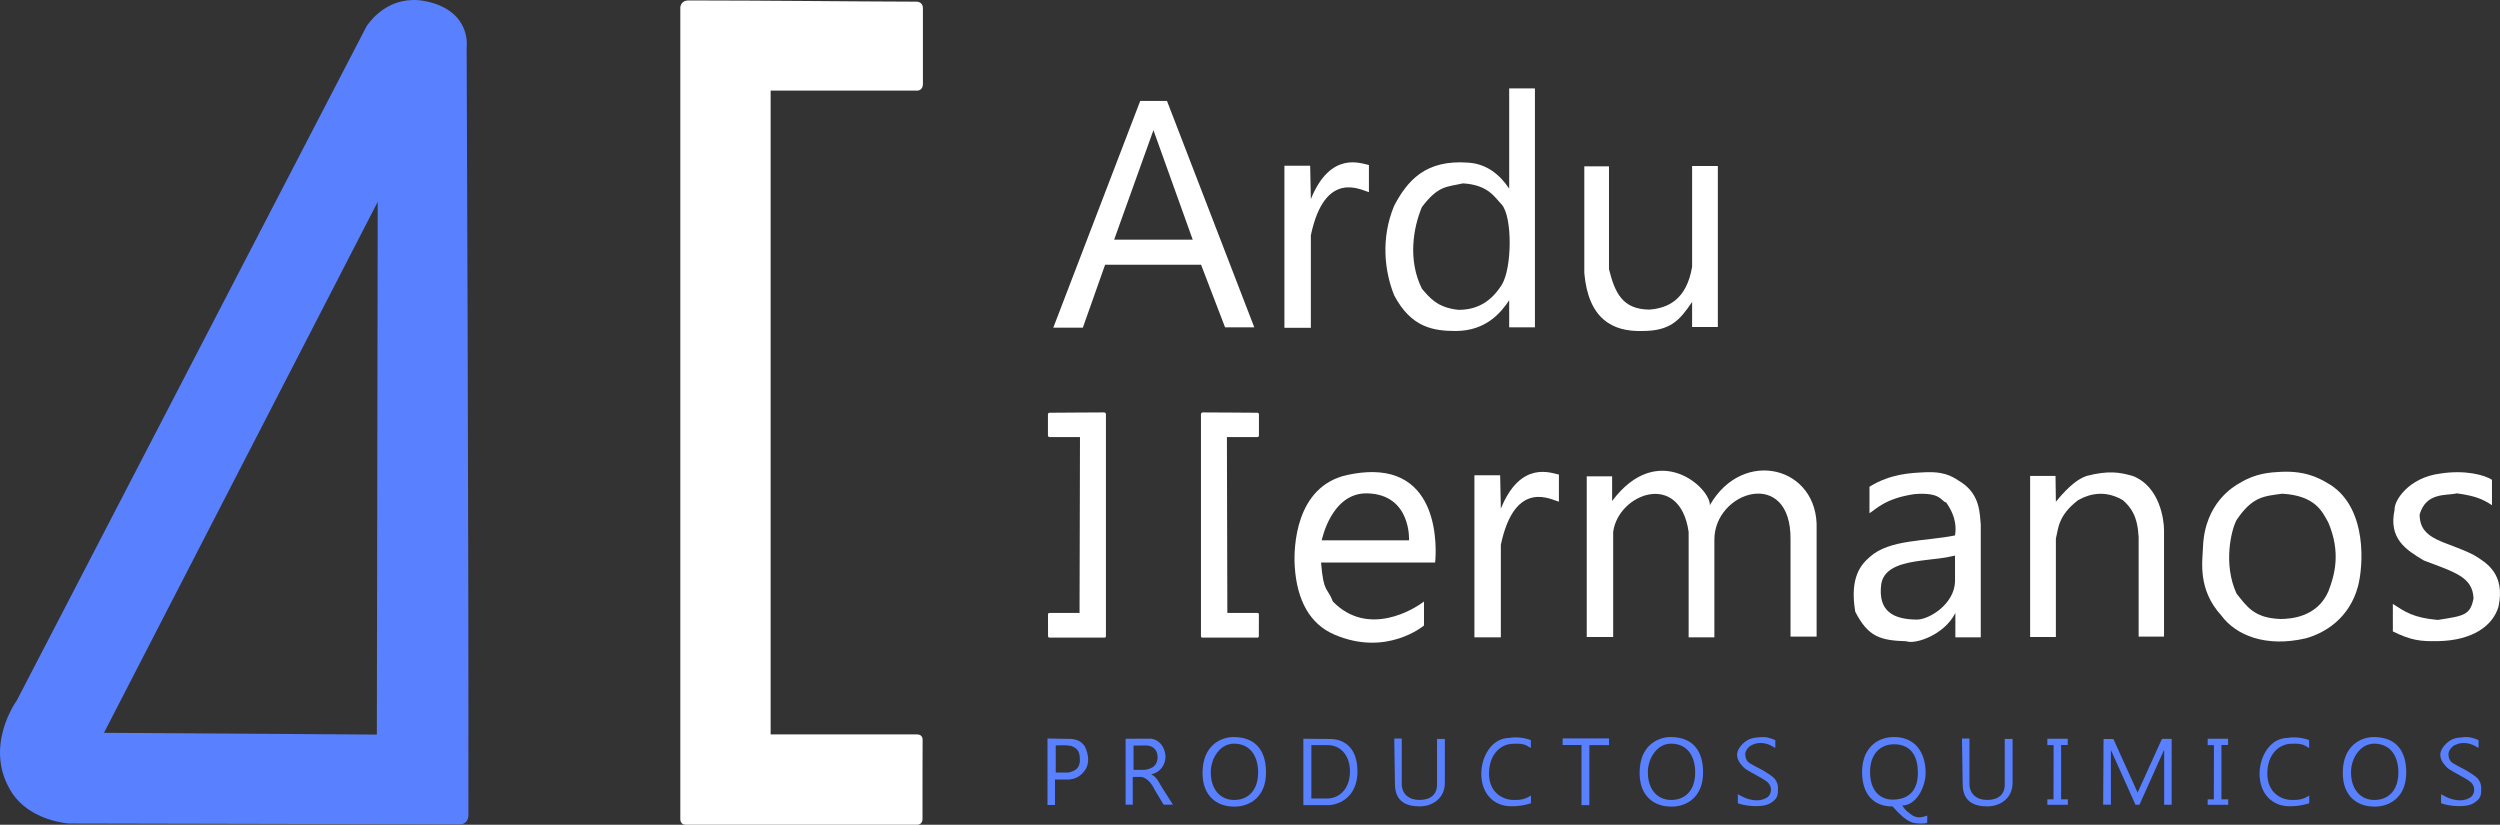<?xml version="1.0" encoding="UTF-8" standalone="no"?>
<!-- Created with Inkscape (http://www.inkscape.org/) -->

<svg
   width="475.514mm"
   height="156.873mm"
   viewBox="0 0 475.514 156.873"
   version="1.1"
   id="svg1"
   xml:space="preserve"
   xmlns:inkscape="http://www.inkscape.org/namespaces/inkscape"
   xmlns:sodipodi="http://sodipodi.sourceforge.net/DTD/sodipodi-0.dtd"
   xmlns="http://www.w3.org/2000/svg"
   xmlns:svg="http://www.w3.org/2000/svg"><rect x="0" y="0" width="475.514" height="156.873" fill="#333333" stroke="none"/><sodipodi:namedview
     id="namedview1"
     pagecolor="#ffffff"
     bordercolor="#000000"
     borderopacity="0.25"
     inkscape:showpageshadow="2"
     inkscape:pageopacity="0.0"
     inkscape:pagecheckerboard="0"
     inkscape:deskcolor="#d1d1d1"
     inkscape:document-units="mm" /><defs
     id="defs1" /><g
     inkscape:label="Capa 1"
     inkscape:groupmode="layer"
     id="layer1"
     transform="translate(128.18,179.709)"><path
       id="path2"
       style="fill:#5980ff;fill-opacity:1;stroke-width:0.353"
       d="m -49.661,-179.707 c -5.873,0.096 -8.83,5.053 -8.83,5.053 l -66.501,128.193 c 0,0 -6.453,8.783 -0.995,17.413 3.525,5.574 10.945,5.97 10.945,5.97 l 74.462,0.165 c 0,0 1.49,0.003 1.492,-1.824 0.073,-46.883 -0.332,-145.938 -0.332,-145.938 0,0 1.018,-6.84 -7.546,-8.748 -0.958,-0.213 -1.856,-0.299 -2.695,-0.285 z m -6.675,38.387 -0.166,101.328 -51.907,-0.332 z"
       inkscape:export-filename="logo_dark.jpg"
       inkscape:export-xdpi="96"
       inkscape:export-ydpi="96" /><path
       style="fill:#ffffff;fill-opacity:1;stroke-width:0.353"
       d="m 2.803,-179.626 c 17.352,0.022 27.472,0.18 43.271,0.235 1.396,0.005 1.29,1.29 1.29,1.29 v 14.306 c -1.05e-4,1.534 -1.319,1.319 -1.319,1.319 H 18.4 v 122.455 c 0,0 18.942,-0.012 27.851,0 1.14,0.003 1.055,1.055 1.055,1.055 0,0 -0.04,9.804 -0.021,15.024 0.004,1.112 -0.976,1.1 -0.976,1.1 0,0 -29.933,0.013 -44.092,0 -0.988,0 -0.997,-0.997 -0.997,-0.997 V -178.265 c 0,0 0.016,-1.363 1.583,-1.361 z"
       id="path46" /><path
       id="path48"
       style="fill:#ffffff;fill-opacity:1;stroke-width:0.09"
       d="m 81.797,-101.266 c -4.148,0.006 -6.568,0.049 -10.345,0.064 -0.334,0 -0.308,0.352 -0.308,0.352 v 3.909 c 2.6e-5,0.419 0.315,0.36 0.315,0.36 h 5.78 l -0.083,33.457 c 0,0 -3.616,-0.003 -5.746,0 -0.273,0 -0.252,0.288 -0.252,0.288 0,0 0.01,2.679 0.005,4.105 0,0.304 0.233,0.301 0.233,0.301 0,0 7.156,0.003 10.541,0 0.236,0 0.238,-0.272 0.238,-0.272 V -100.894 c 0,0 -0.004,-0.372 -0.378,-0.372 z m 18.829,0 c 4.148,0.006 6.568,0.049 10.345,0.064 0.334,0 0.308,0.352 0.308,0.352 v 3.909 c -2e-5,0.419 -0.315,0.36 -0.315,0.36 h -5.78 l 0.083,33.457 c 0,0 3.616,-0.003 5.746,0 0.273,0 0.252,0.288 0.252,0.288 0,0 -0.01,2.679 -0.005,4.105 0,0.304 -0.233,0.301 -0.233,0.301 0,0 -7.156,0.003 -10.541,0 -0.236,0 -0.238,-0.272 -0.238,-0.272 V -100.894 c 0,0 0.004,-0.372 0.378,-0.372 z" /><path
       id="path62"
       style="fill:#ffffff;fill-opacity:1;stroke-width:0.353"
       d="m 132.949,-89.917 c -1.434,-0.014 -3.037,0.154 -4.83,0.54 -9.926,2.139 -10.259,13.801 -10.034,17.38 0.408,6.503 2.907,10.978 7.484,12.964 9.992,4.335 17.102,-1.702 17.102,-1.702 0,-1.521 0,-3.043 0,-4.564 -1.874,1.455 -10.627,6.879 -17.33,0 -1.08,-2.8 -1.764,-1.499 -2.249,-7.408 7.232,0 14.464,0 21.696,0 0,0 2.02,-17.076 -11.839,-17.209 z m -1.06,4.046 c 8.411,0.216 7.938,8.93 7.938,8.93 -5.534,0 -11.068,0 -16.603,0 0,0 1.806,-9.106 8.665,-8.93 z"
       sodipodi:nodetypes="sssscccccssccs" /><path
       style="fill:#ffffff;fill-opacity:1;stroke-width:0.353"
       d="m 157.157,-89.311 h -4.895 v 30.824 h 5.027 v -17.595 c 2.69,-12.722 9.679,-8.511 11.046,-8.202 0,-1.72 0,-3.44 0,-5.159 -1.499,-0.287 -7.298,-2.756 -11.046,6.482 z"
       id="path63"
       sodipodi:nodetypes="ccccccccc" /><path
       style="fill:#ffffff;fill-opacity:1;stroke-width:0.353"
       d="m 178.456,-84.416 v -4.696 h -4.829 v 30.559 h 5.027 v -19.976 c 0.948,-7.276 12.678,-11.774 14.354,0 v 20.042 h 4.895 v -18.521 c -0.066,-9.327 14.684,-13.957 14.486,0 v 18.389 h 4.961 V -79.058 c 0.441,-11.906 -14.001,-15.61 -20.307,-4.564 0.154,-3.241 -9.812,-12.502 -18.587,-0.794 z"
       id="path64"
       sodipodi:nodetypes="cccccccccccccccc" /><path
       id="path65"
       style="fill:#ffffff;fill-opacity:1;stroke-width:0.353"
       d="m 238.416,-89.898 c -0.254,0.005 -0.519,0.016 -0.797,0.033 -2.214,0.119 -6.215,0.237 -10.215,2.737 v 5.027 c 1.218,-0.682 2.899,-2.819 8.616,-3.633 5.102,-0.392 4.977,1.399 5.978,1.602 2.081,2.948 1.847,5.168 1.678,6.264 -5.721,1.155 -12.435,0.723 -16.172,4.062 -1.661,1.434 -3.918,3.859 -2.801,10.453 2.447,4.782 4.763,5.463 9.724,5.614 1.615,0.646 7.191,-1.151 9.315,-5.378 v 4.63 h 4.829 v -21.431 c -0.201,-1.996 -0.072,-5.579 -3.58,-7.972 -1.497,-0.927 -2.762,-2.087 -6.574,-2.008 z m 5.26,15.867 v 4.961 c -0.154,4.322 -4.939,7.188 -7.21,7.21 -4.52,-0.022 -7.519,-1.565 -6.813,-6.813 0.564,-3.323 4.634,-4.001 7.645,-4.414 2.854,-0.381 3.921,-0.365 6.378,-0.944 z"
       sodipodi:nodetypes="sccccccccccccccscccccc" /><path
       style="fill:#ffffff;fill-opacity:1;stroke-width:0.353"
       d="m 262.858,-84.284 c -0.022,-1.632 -0.044,-3.263 -0.066,-4.895 -1.61,0 -3.219,0 -4.829,0 0,10.208 0,20.417 0,30.626 1.632,0 3.263,0 4.895,0 0,-6.24 0,-12.48 0,-18.719 0.477,-1.835 0.359,-4.331 4.209,-7.29 0.868,-0.463 4.316,-2.514 8.557,0 1.587,1.416 2.778,3.096 2.977,7.026 0,6.306 0,12.612 0,18.918 1.61,0 3.219,0 4.829,0 0,-6.747 0,-13.494 0,-20.241 0,-1.984 -0.796,-8.333 -5.956,-10.317 -2.336,-0.661 -4.474,-1.124 -8.794,0 -1.543,0.573 -3.153,1.674 -5.821,4.893 z"
       id="path66"
       sodipodi:nodetypes="ccccccccccccccc" /><path
       id="path67"
       style="fill:#ffffff;fill-opacity:1;stroke-width:0.353"
       d="m 306.728,-89.989 c -0.304,-0.003 -0.618,0.004 -0.942,0.017 -2.116,0.113 -4.827,0.227 -7.935,2.126 -1.079,0.606 -6.656,3.726 -7.007,12.137 -0.087,2.713 -1.1,8.072 3.51,13.101 2.71,3.684 8.396,6.111 16.067,4.305 3.569,-0.989 8.262,-3.764 9.912,-9.913 0.996,-3.825 1.794,-14.595 -5.148,-19.213 -1.573,-0.919 -3.901,-2.535 -8.457,-2.56 z m -0.809,4.184 c 6.361,0.375 7.629,3.462 8.765,5.49 2.381,5.626 1.257,9.862 0,13.107 -2.163,4.92 -7.17,5.211 -9.069,5.236 -4.983,-0.161 -6.394,-2.307 -8.4,-4.849 -2.58,-5.645 -0.992,-12.084 0,-13.958 3.034,-4.519 5.208,-4.541 8.704,-5.026 z" /><path
       style="fill:#ffffff;fill-opacity:1;stroke-width:0.353"
       d="m 345.805,-83.622 c 0,-1.61 0,-3.219 0,-4.829 -1.411,-0.926 -5.137,-1.918 -9.79,-1.191 -6.152,0.772 -8.864,5.248 -8.731,6.879 -1.191,5.534 2.183,7.629 5.556,9.657 5.997,2.271 9.282,3.153 9.459,7.21 -0.617,3.219 -1.83,3.329 -6.813,4.101 -4.696,-0.419 -6.218,-1.565 -8.533,-3.043 0,1.742 0,3.484 0,5.226 3.55,1.742 5.248,1.896 8.467,1.852 6.725,-0.088 10.605,-2.955 11.642,-6.615 1.301,-6.218 -2.359,-8.334 -4.63,-9.723 -5.314,-2.778 -10.363,-2.712 -10.385,-7.739 1.235,-4.322 5.115,-3.55 7.078,-4.035 3.55,0.485 4.917,1.102 6.681,2.249 z"
       id="path68"
       sodipodi:nodetypes="ccccccccccccccc" /><path
       id="path69"
       style="fill:#ffffff;fill-opacity:1;stroke-width:0.353"
       d="m 88.696,-160.509 -16.536,43.127 h 5.622 l 4.233,-11.972 h 18.256 l 4.564,11.906 h 5.556 l -16.603,-43.061 z m 2.514,5.556 7.474,20.836 H 83.735 Z" /><path
       style="fill:#ffffff;fill-opacity:1;stroke-width:0.353"
       d="m 121.019,-148.189 h -4.895 v 30.824 h 5.027 v -17.595 c 2.69,-12.722 9.679,-8.511 11.046,-8.202 0,-1.72 0,-3.44 0,-5.159 -1.499,-0.287 -7.298,-2.756 -11.046,6.482 z"
       id="path70"
       sodipodi:nodetypes="ccccccccc" /><path
       id="path71"
       style="fill:#ffffff;fill-opacity:1;stroke-width:0.353"
       d="m 158.877,-162.89 v 19.05 c -1.78,-2.635 -4.221,-4.675 -7.72,-4.928 -8.289,-0.65 -11.682,3.528 -14.15,8.17 -2.58,6.154 -1.852,12.506 0,17.073 3.249,6.16 7.49,6.764 11.731,6.773 5.695,-0.033 8.546,-3.44 10.139,-5.854 v 5.159 h 4.895 v -45.442 z m -8.797,18.058 c 4.906,0.287 6.109,2.756 7.377,4.035 2.051,2.313 1.984,12.101 0,15.273 -2.014,3.17 -4.623,4.753 -8.225,4.749 -4.104,-0.412 -5.562,-2.412 -6.954,-4.015 -2.712,-5.444 -1.654,-11.616 0,-15.538 3.13,-4.147 4.738,-3.796 7.802,-4.504 z" /><path
       style="fill:#ffffff;fill-opacity:1;stroke-width:0.353"
       d="m 193.669,-122.276 c 0,1.587 0,3.175 0,4.763 1.632,0 3.263,0 4.895,0 0,-10.209 0,-20.417 0,-30.626 -1.632,0 -3.263,0 -4.895,0 0,6.394 0,12.788 0,19.182 -1.058,6.284 -4.63,7.871 -8.136,8.136 -5.203,-0.044 -6.57,-3.329 -7.673,-7.673 0,-6.526 0,-13.053 0,-19.579 -1.565,0 -3.131,0 -4.696,0 0,6.769 0,13.538 0,20.307 0.761,8.698 5.358,11.179 11.013,11.013 5.347,0.011 7.122,-2.028 9.492,-5.523 z"
       id="path72"
       sodipodi:nodetypes="ccccccccccccc" /><path
       id="path73"
       style="fill:#5980ff;fill-opacity:1;stroke-width:0.353"
       d="m 71.062,-39.244 c 0,4.217 0,8.435 0,12.652 0.475,0 0.951,0 1.426,0 0,-1.614 0,-3.227 0,-4.841 0.904,0 1.809,0 2.713,0 0.843,-0.147 1.826,-0.246 2.949,-1.703 0.865,-1.171 0.865,-2.809 0,-4.635 -0.779,-1.001 -1.3,-1.183 -2.406,-1.389 -1.561,-0.028 -3.122,-0.056 -4.682,-0.084 z m 1.567,1.309 c 0.972,0.032 1.663,-0.124 2.915,0.095 1.449,0.549 1.681,1.262 1.68,2.91 -0.136,1.212 -0.624,1.793 -2.163,2.163 -0.811,0 -1.621,0 -2.432,0 0,-1.723 0,-3.445 0,-5.168 z"
       sodipodi:nodetypes="ccccccccccccccc" /><path
       id="path74"
       style="fill:#5980ff;fill-opacity:1;stroke-width:0.353"
       d="m 90.763,-39.214 c -1.615,0.006 -3.23,0.011 -4.845,0.016 0,4.178 0,8.356 0,12.535 0.452,0 0.904,0 1.356,0 0,-1.758 0,-3.517 0,-5.275 0.562,0 1.124,0 1.687,0 1.455,0.347 2.216,1.902 2.53,2.53 0.551,0.915 1.102,1.83 1.654,2.745 0.59,0 1.18,0 1.769,0 -0.739,-1.163 -1.477,-2.326 -2.216,-3.489 -0.391,-0.689 -0.915,-1.841 -1.918,-2.265 1.769,-0.408 2.729,-1.791 2.729,-3.506 -0.287,-2.503 -1.814,-3.153 -2.745,-3.291 z m -0.876,1.29 c 1.301,0.077 2.023,0.832 2.117,2.117 0.033,1.389 -0.711,2.348 -2.53,2.53 -0.683,0 -1.367,0 -2.051,0 0,-1.538 0,-3.076 0,-4.614 0.821,-0.011 1.643,-0.022 2.464,-0.033 z"
       sodipodi:nodetypes="ccccccccccccccccccc" /><path
       id="path75"
       style="fill:#5980ff;fill-opacity:1;stroke-width:0.353"
       d="m 106.469,-39.524 c -2.463,-2.7e-5 -5.932,1.637 -5.917,6.805 -0.023,4.365 2.666,6.439 6.034,6.431 3.064,0.016 6.08,-1.957 6.034,-6.548 0.008,-3.399 -1.411,-6.657 -6.151,-6.688 z m 0.046,1.262 c 3.151,0 4.607,2.432 4.607,5.473 0,3.407 -1.901,5.238 -4.56,5.238 -2.499,0 -4.444,-1.865 -4.444,-5.262 0,-2.8 1.845,-5.449 4.397,-5.449 z"
       sodipodi:nodetypes="cccccccccc" /><path
       id="path77"
       style="fill:#5980ff;fill-opacity:1;stroke-width:0.353"
       d="m 119.728,-39.197 v 12.629 h 4.654 c 2.19,0 5.636,-1.584 5.636,-6.385 0,-5.024 -3.055,-6.197 -5.145,-6.197 -1.715,-0.016 -3.43,-0.031 -5.145,-0.047 z m 1.52,1.216 h 3.157 c 2.302,0 4.186,1.851 4.186,5.028 0,3.083 -1.845,5.122 -4.373,5.122 h -2.97 z"
       sodipodi:nodetypes="cccccccccccc" /><path
       style="fill:#5980ff;fill-opacity:1;stroke-width:0.353"
       d="m 137.016,-39.23 c 0.474,0 0.948,0 1.422,0 0,2.866 0,5.733 0,8.599 0,1.985 1.409,3.076 3.373,3.076 2.143,0 3.34,-1.08 3.34,-2.91 0,-2.899 0,-5.799 0,-8.698 0.496,0 0.992,0 1.488,0 0,2.789 0,5.578 0,8.367 0,2.878 -2.299,4.465 -4.796,4.465 -2.427,0 -4.696,-0.827 -4.696,-4.266 -0.044,-2.877 -0.088,-5.755 -0.132,-8.632 z"
       id="path78"
       sodipodi:nodetypes="ccccccccccc" /><path
       id="path79"
       style="fill:#5980ff;fill-opacity:1;stroke-width:0.353"
       d="m 189.602,-39.524 c -2.463,-2.7e-5 -5.932,1.637 -5.917,6.805 -0.023,4.365 2.666,6.439 6.034,6.431 3.064,0.016 6.08,-1.957 6.034,-6.548 0.008,-3.399 -1.411,-6.657 -6.151,-6.688 z m 0.046,1.262 c 3.151,0 4.607,2.432 4.607,5.473 0,3.407 -1.901,5.238 -4.56,5.238 -2.499,0 -4.444,-1.865 -4.444,-5.262 0,-2.8 1.845,-5.449 4.397,-5.449 z"
       sodipodi:nodetypes="cccccccccc" /><path
       style="fill:#5980ff;fill-opacity:1;stroke-width:0.353"
       d="m 244.999,-39.23 c 0.474,0 0.948,0 1.422,0 0,2.866 0,5.733 0,8.599 0,1.985 1.409,3.076 3.373,3.076 2.143,0 3.34,-1.08 3.34,-2.91 0,-2.899 0,-5.799 0,-8.698 0.496,0 0.992,0 1.488,0 0,2.789 0,5.578 0,8.367 0,2.878 -2.299,4.465 -4.796,4.465 -2.427,0 -4.696,-0.827 -4.696,-4.266 -0.044,-2.877 -0.088,-5.755 -0.132,-8.632 z"
       id="path80"
       sodipodi:nodetypes="ccccccccccc" /><path
       id="path81"
       style="fill:#5980ff;fill-opacity:1;stroke-width:0.353"
       d="m 323.349,-39.524 c -2.463,-2.7e-5 -5.932,1.637 -5.917,6.805 -0.023,4.365 2.666,6.439 6.034,6.431 3.064,0.016 6.08,-1.957 6.034,-6.548 0.008,-3.399 -1.411,-6.657 -6.151,-6.688 z m 0.046,1.262 c 3.151,0 4.607,2.432 4.607,5.473 0,3.407 -1.901,5.238 -4.56,5.238 -2.499,0 -4.444,-1.865 -4.444,-5.262 0,-2.8 1.845,-5.449 4.397,-5.449 z"
       sodipodi:nodetypes="cccccccccc" /><path
       style="fill:#5980ff;fill-opacity:1;stroke-width:0.353"
       d="m 162.993,-37.42 c -0.709,-0.413 -1.185,-0.967 -3.391,-0.819 -2.107,0 -4.56,1.772 -4.56,5.683 0,3.696 2.726,5.005 4.701,5.005 1.091,0 1.996,-0.023 3.274,-0.842 v 1.473 c -1.676,0.514 -2.744,0.561 -3.765,0.561 -3.276,0 -5.683,-2.354 -5.683,-6.197 0,-3.135 1.914,-6.805 5.402,-6.805 0.987,-0.198 2.6,-0.109 4.022,0.421 z"
       id="path82"
       sodipodi:nodetypes="ccccccccccc" /><path
       style="fill:#5980ff;fill-opacity:1;stroke-width:0.353"
       d="m 311.027,-37.42 c -0.709,-0.413 -1.185,-0.967 -3.391,-0.819 -2.107,0 -4.56,1.772 -4.56,5.683 0,3.696 2.726,5.005 4.701,5.005 1.091,0 1.996,-0.023 3.274,-0.842 v 1.473 c -1.676,0.514 -2.744,0.561 -3.765,0.561 -3.276,0 -5.683,-2.354 -5.683,-6.197 0,-3.135 1.914,-6.805 5.402,-6.805 0.987,-0.198 2.6,-0.109 4.022,0.421 z"
       id="path83"
       sodipodi:nodetypes="ccccccccccc" /><path
       style="fill:#5980ff;fill-opacity:1;stroke-width:0.353"
       d="m 209.495,-37.444 v -1.488 c -0.925,-0.431 -1.96,-0.699 -2.982,-0.549 -1.176,0.072 -2.184,0.216 -3.249,1.281 -0.466,0.466 -1.043,1.241 -1.043,2.077 0,1.159 1.027,2.141 1.289,2.403 0.506,0.506 1.915,1.18 3.359,2.014 0.931,0.537 1.419,0.862 1.709,1.631 0.253,0.784 -0.028,1.754 -0.798,2.136 -1.128,0.652 -2.496,0.521 -3.665,0.125 -0.61,-0.215 -1.188,-0.51 -1.747,-0.832 v 1.72 c 1.531,0.512 3.186,0.657 4.786,0.466 1.191,-0.22 1.521,-0.522 2.134,-1.021 0.812,-0.722 0.707,-1.598 0.707,-2.512 0,-0.465 -0.219,-1.103 -0.64,-1.625 -0.56,-0.579 -1.661,-1.239 -2.513,-1.731 -0.721,-0.364 -1.363,-0.7 -2.138,-1.147 -0.489,-0.282 -0.928,-0.79 -0.928,-1.845 0.037,-0.642 0.671,-1.46 1.406,-1.73 1.175,-0.528 2.566,-0.361 3.668,0.269 0.218,0.113 0.432,0.235 0.645,0.358 z"
       id="path84"
       sodipodi:nodetypes="cccccccccccccccccccccc" /><path
       style="fill:#5980ff;fill-opacity:1;stroke-width:0.353"
       d="m 343.252,-37.444 v -1.488 c -0.925,-0.431 -1.96,-0.699 -2.982,-0.549 -1.176,0.072 -2.184,0.216 -3.249,1.281 -0.466,0.466 -1.043,1.241 -1.043,2.077 0,1.159 1.027,2.141 1.289,2.403 0.506,0.506 1.915,1.18 3.359,2.014 0.931,0.537 1.419,0.862 1.709,1.631 0.253,0.784 -0.028,1.754 -0.798,2.136 -1.128,0.652 -2.496,0.521 -3.665,0.125 -0.61,-0.215 -1.188,-0.51 -1.747,-0.832 v 1.72 c 1.531,0.512 3.186,0.657 4.786,0.466 1.191,-0.22 1.521,-0.522 2.134,-1.021 0.812,-0.722 0.707,-1.598 0.707,-2.512 0,-0.465 -0.219,-1.103 -0.64,-1.625 -0.56,-0.579 -1.661,-1.239 -2.513,-1.731 -0.721,-0.364 -1.363,-0.7 -2.138,-1.147 -0.489,-0.282 -0.928,-0.79 -0.928,-1.845 0.037,-0.642 0.671,-1.46 1.406,-1.73 1.175,-0.528 2.566,-0.361 3.668,0.269 0.218,0.113 0.432,0.235 0.645,0.358 z"
       id="path85"
       sodipodi:nodetypes="cccccccccccccccccccccc" /><path
       style="fill:#5980ff;fill-opacity:1;stroke-width:0.353"
       d="m 169.026,-38.004 h 3.601 v 11.436 h 1.497 v -11.412 h 3.742 v -1.286 h -8.817 z"
       id="path86" /><path
       id="path87"
       style="fill:#5980ff;fill-opacity:1;stroke-width:0.353"
       d="m 232.052,-39.524 c -3.562,0.016 -6.057,2.509 -6.057,6.641 0,4.085 2.032,6.572 5.823,6.572 0.565,0.68 1.153,1.267 1.8,1.847 0.415,0.415 1.38,1.064 2.105,1.262 0.818,0.152 1.976,0.21 2.666,0 v -1.38 c -0.832,0.275 -1.736,0.591 -2.76,0 -0.579,-0.411 -1.491,-0.998 -1.964,-1.917 2.656,0 4.42,-3.561 4.42,-6.198 0,-3.89 -1.984,-6.829 -6.034,-6.829 z m 0,1.38 c 3.511,0 4.56,2.603 4.56,5.449 0,3.401 -1.802,5.075 -4.818,5.075 -2.347,0 -4.279,-1.665 -4.279,-5.238 0,-3.581 2.086,-5.285 4.537,-5.285 z"
       sodipodi:nodetypes="cccccccccccccccc" /><path
       style="fill:#5980ff;fill-opacity:1;stroke-width:0.353"
       d="m 262.43,-37.981 h -1.193 v -1.216 h 3.882 v 1.193 h -1.263 v 10.337 h 1.286 v 1.029 h -3.905 v -1.029 h 1.169 z"
       id="path88" /><path
       style="fill:#5980ff;fill-opacity:1;stroke-width:0.353"
       d="m 292.926,-37.981 h -1.193 v -1.216 h 3.882 v 1.193 h -1.263 v 10.337 h 1.286 v 1.029 h -3.905 v -1.029 h 1.169 z"
       id="path89" /><path
       style="fill:#5980ff;fill-opacity:1;stroke-width:0.353"
       d="m 271.855,-26.662 h 1.473 v -10.383 l 4.677,10.407 h 0.748 l 4.701,-10.477 v 10.477 h 1.427 v -12.535 h -1.847 l -4.63,10.22 -4.607,-10.196 h -1.871 z"
       id="path90" /></g></svg>
